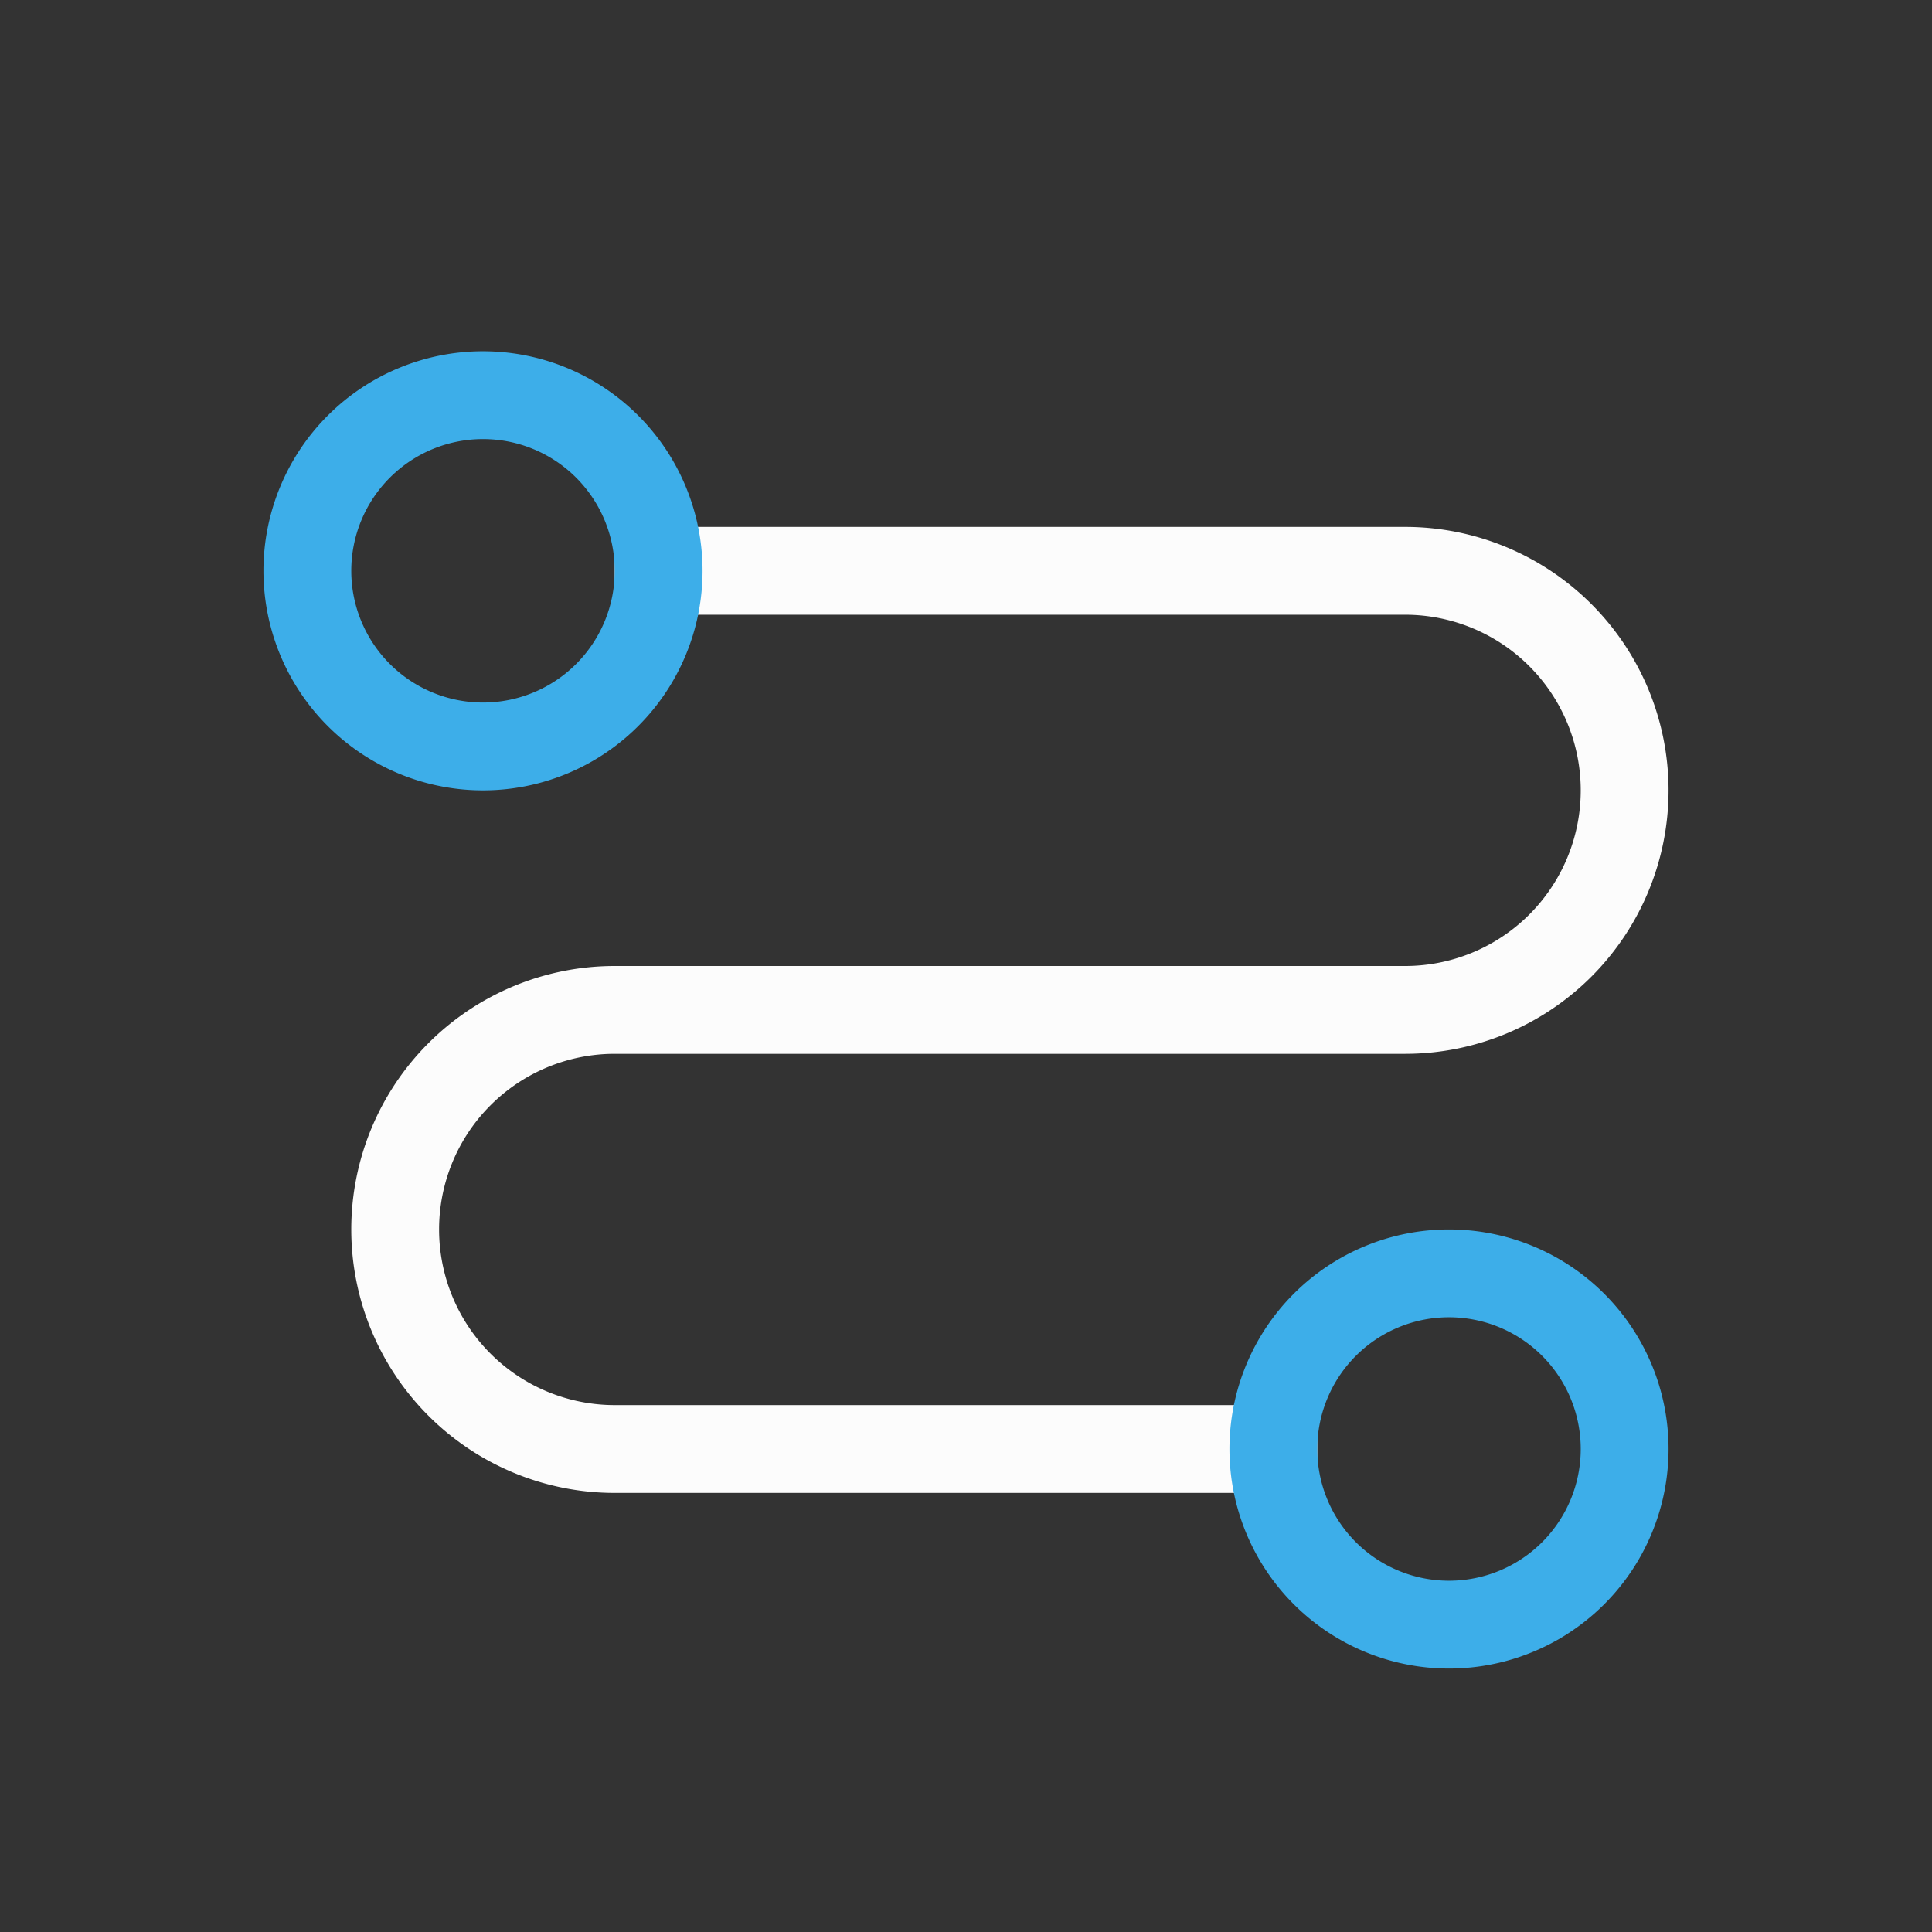<?xml version="1.0" encoding="UTF-8"?>
<svg xmlns="http://www.w3.org/2000/svg" viewBox="0 0 22 22">
  <rect x="0" y="0" width="22" height="22" fill="#333333" stroke="none"/>
  <defs id="defs3051">
    <style type="text/css" id="current-color-scheme">.ColorScheme-Highlight { color: #3daee9; } .ColorScheme-Text { color: #fcfcfc; } </style>
  </defs>
 <path style="fill:currentColor;fill-opacity:1;stroke:none" d="M 7 6 L 7 7 L 16 7 A 2 2 0 0 1 18 9 A 2 2 0 0 1 16 11 L 7 11 A 3 3 0 0 0 4 14 A 3 3 0 0 0 7 17 L 15 17 L 15 16 L 7 16 A 2 2 0 0 1 5 14 A 2 2 0 0 1 7 12 L 16 12 A 3 3 0 0 0 19 9 A 3 3 0 0 0 16 6 L 7 6 z " class="ColorScheme-Text"/>
  <path style="fill:currentColor;fill-opacity:1;stroke:none" d="M 5.5 4 A 2.5 2.5 0 0 0 3 6.5 A 2.5 2.5 0 0 0 5.5 9 A 2.5 2.5 0 0 0 8 6.5 A 2.5 2.5 0 0 0 5.5 4 z M 5.5 5 A 1.5 1.5 0 0 1 7 6.5 A 1.5 1.5 0 0 1 5.5 8 A 1.5 1.5 0 0 1 4 6.5 A 1.5 1.5 0 0 1 5.5 5 z M 16.5 14 A 2.5 2.5 0 0 0 14 16.5 A 2.5 2.5 0 0 0 16.5 19 A 2.5 2.5 0 0 0 19 16.5 A 2.5 2.5 0 0 0 16.5 14 z M 16.5 15 A 1.5 1.5 0 0 1 18 16.5 A 1.5 1.5 0 0 1 16.5 18 A 1.5 1.5 0 0 1 15 16.5 A 1.5 1.5 0 0 1 16.5 15 z " class="ColorScheme-Highlight" id="path10"/>
</svg>
